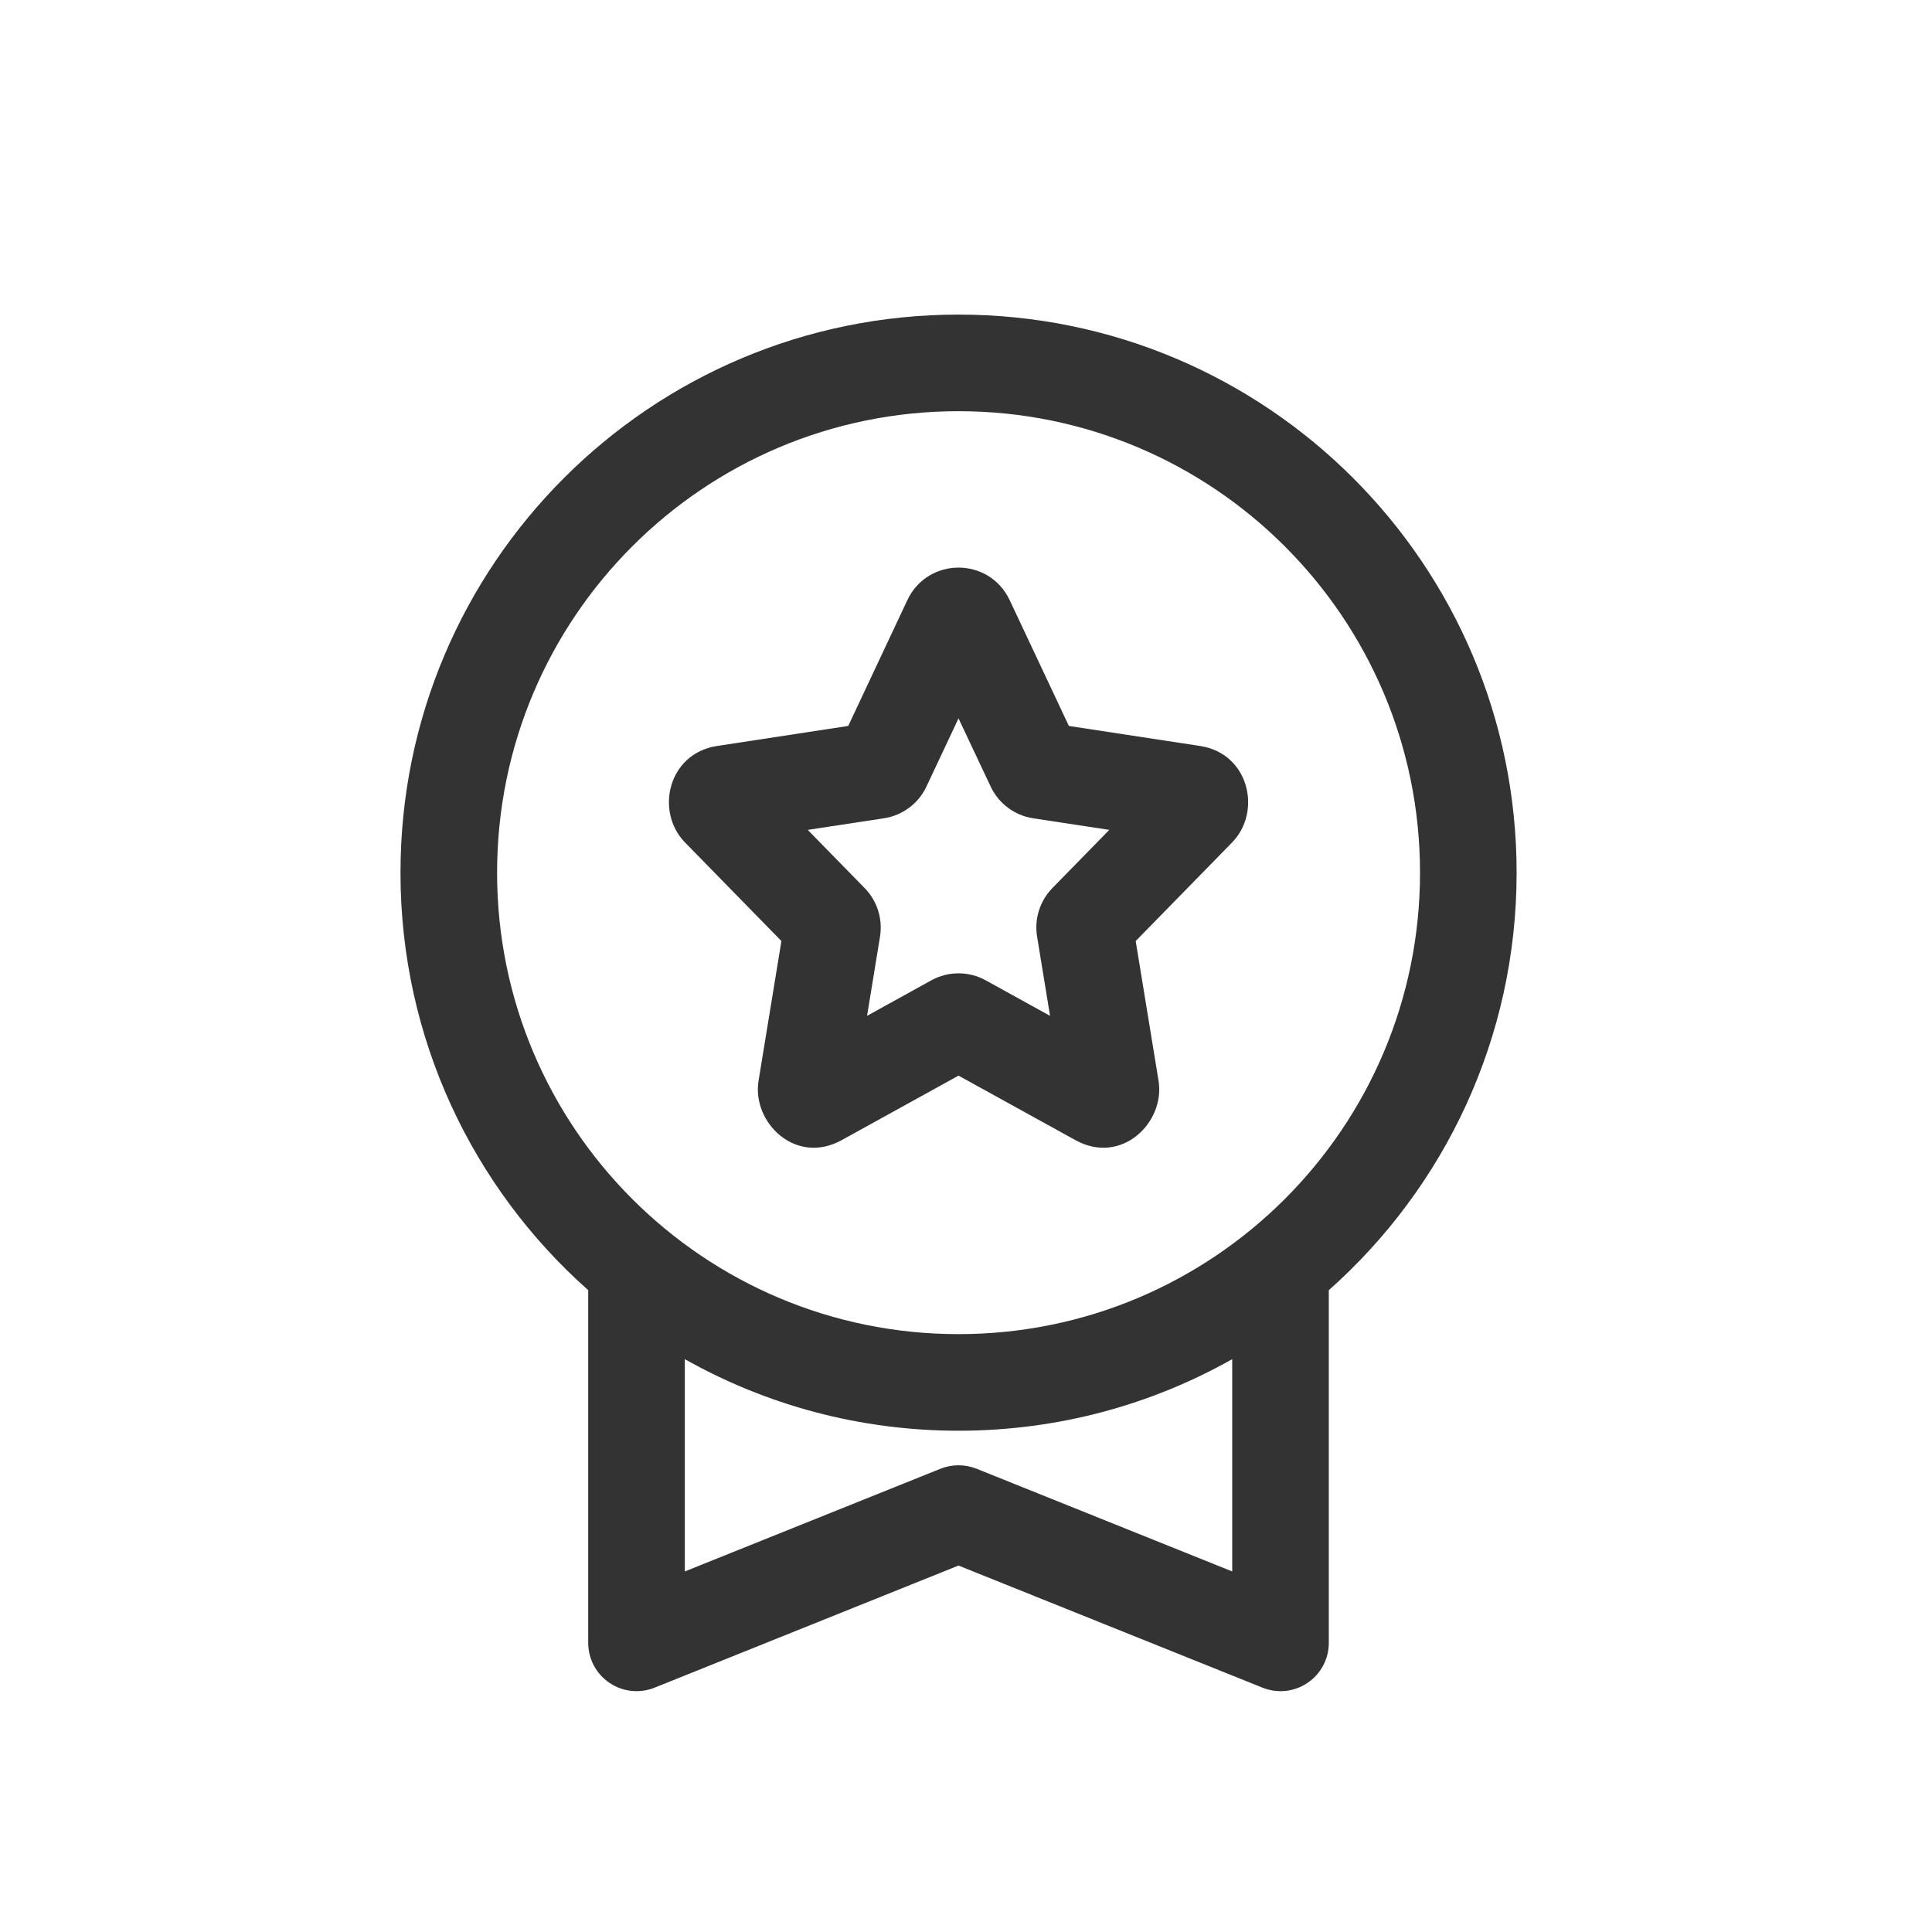 <svg width="24" height="24" viewBox="0 0 24 24" fill="none" xmlns="http://www.w3.org/2000/svg">
<path fill-rule="evenodd" clip-rule="evenodd" d="M12.543 7.456C12.289 6.916 11.525 6.916 11.271 7.456L10.537 9.018L8.906 9.267C8.299 9.36 8.134 10.082 8.51 10.466L9.707 11.69L9.423 13.426C9.339 13.942 9.882 14.48 10.456 14.163L11.907 13.362L13.359 14.163C13.933 14.48 14.476 13.942 14.392 13.426L14.108 11.69L15.305 10.466C15.68 10.082 15.516 9.36 14.909 9.267L13.278 9.018L12.543 7.456ZM11.509 9.77L11.907 8.924L12.306 9.77C12.405 9.982 12.603 10.129 12.833 10.165L13.78 10.309L13.073 11.032C12.918 11.191 12.847 11.415 12.883 11.634L13.044 12.619L12.245 12.178C12.035 12.062 11.78 12.062 11.569 12.178L10.771 12.619L10.932 11.634C10.967 11.415 10.897 11.191 10.741 11.032L10.034 10.309L10.981 10.165C11.212 10.129 11.41 9.982 11.509 9.77Z" fill="#333333"/>
<path fill-rule="evenodd" clip-rule="evenodd" d="M4.975 10.841C4.975 7.012 8.078 3.908 11.907 3.908C15.736 3.908 18.84 7.012 18.84 10.841C18.84 12.904 17.938 14.757 16.507 16.027V20.408C16.507 20.608 16.408 20.794 16.243 20.905C16.078 21.017 15.868 21.039 15.684 20.965L11.907 19.448L8.131 20.965C7.946 21.039 7.736 21.017 7.571 20.905C7.406 20.794 7.307 20.608 7.307 20.408V16.027C5.876 14.757 4.975 12.904 4.975 10.841ZM11.907 5.108C8.741 5.108 6.175 7.675 6.175 10.841C6.175 14.007 8.741 16.573 11.907 16.573C15.073 16.573 17.64 14.007 17.64 10.841C17.64 7.675 15.073 5.108 11.907 5.108ZM11.907 17.773C13.143 17.773 14.303 17.45 15.307 16.884V19.521L12.131 18.245C11.987 18.188 11.827 18.188 11.684 18.245L8.507 19.521V16.884C9.512 17.45 10.672 17.773 11.907 17.773Z" fill="#333333"/>
</svg>
